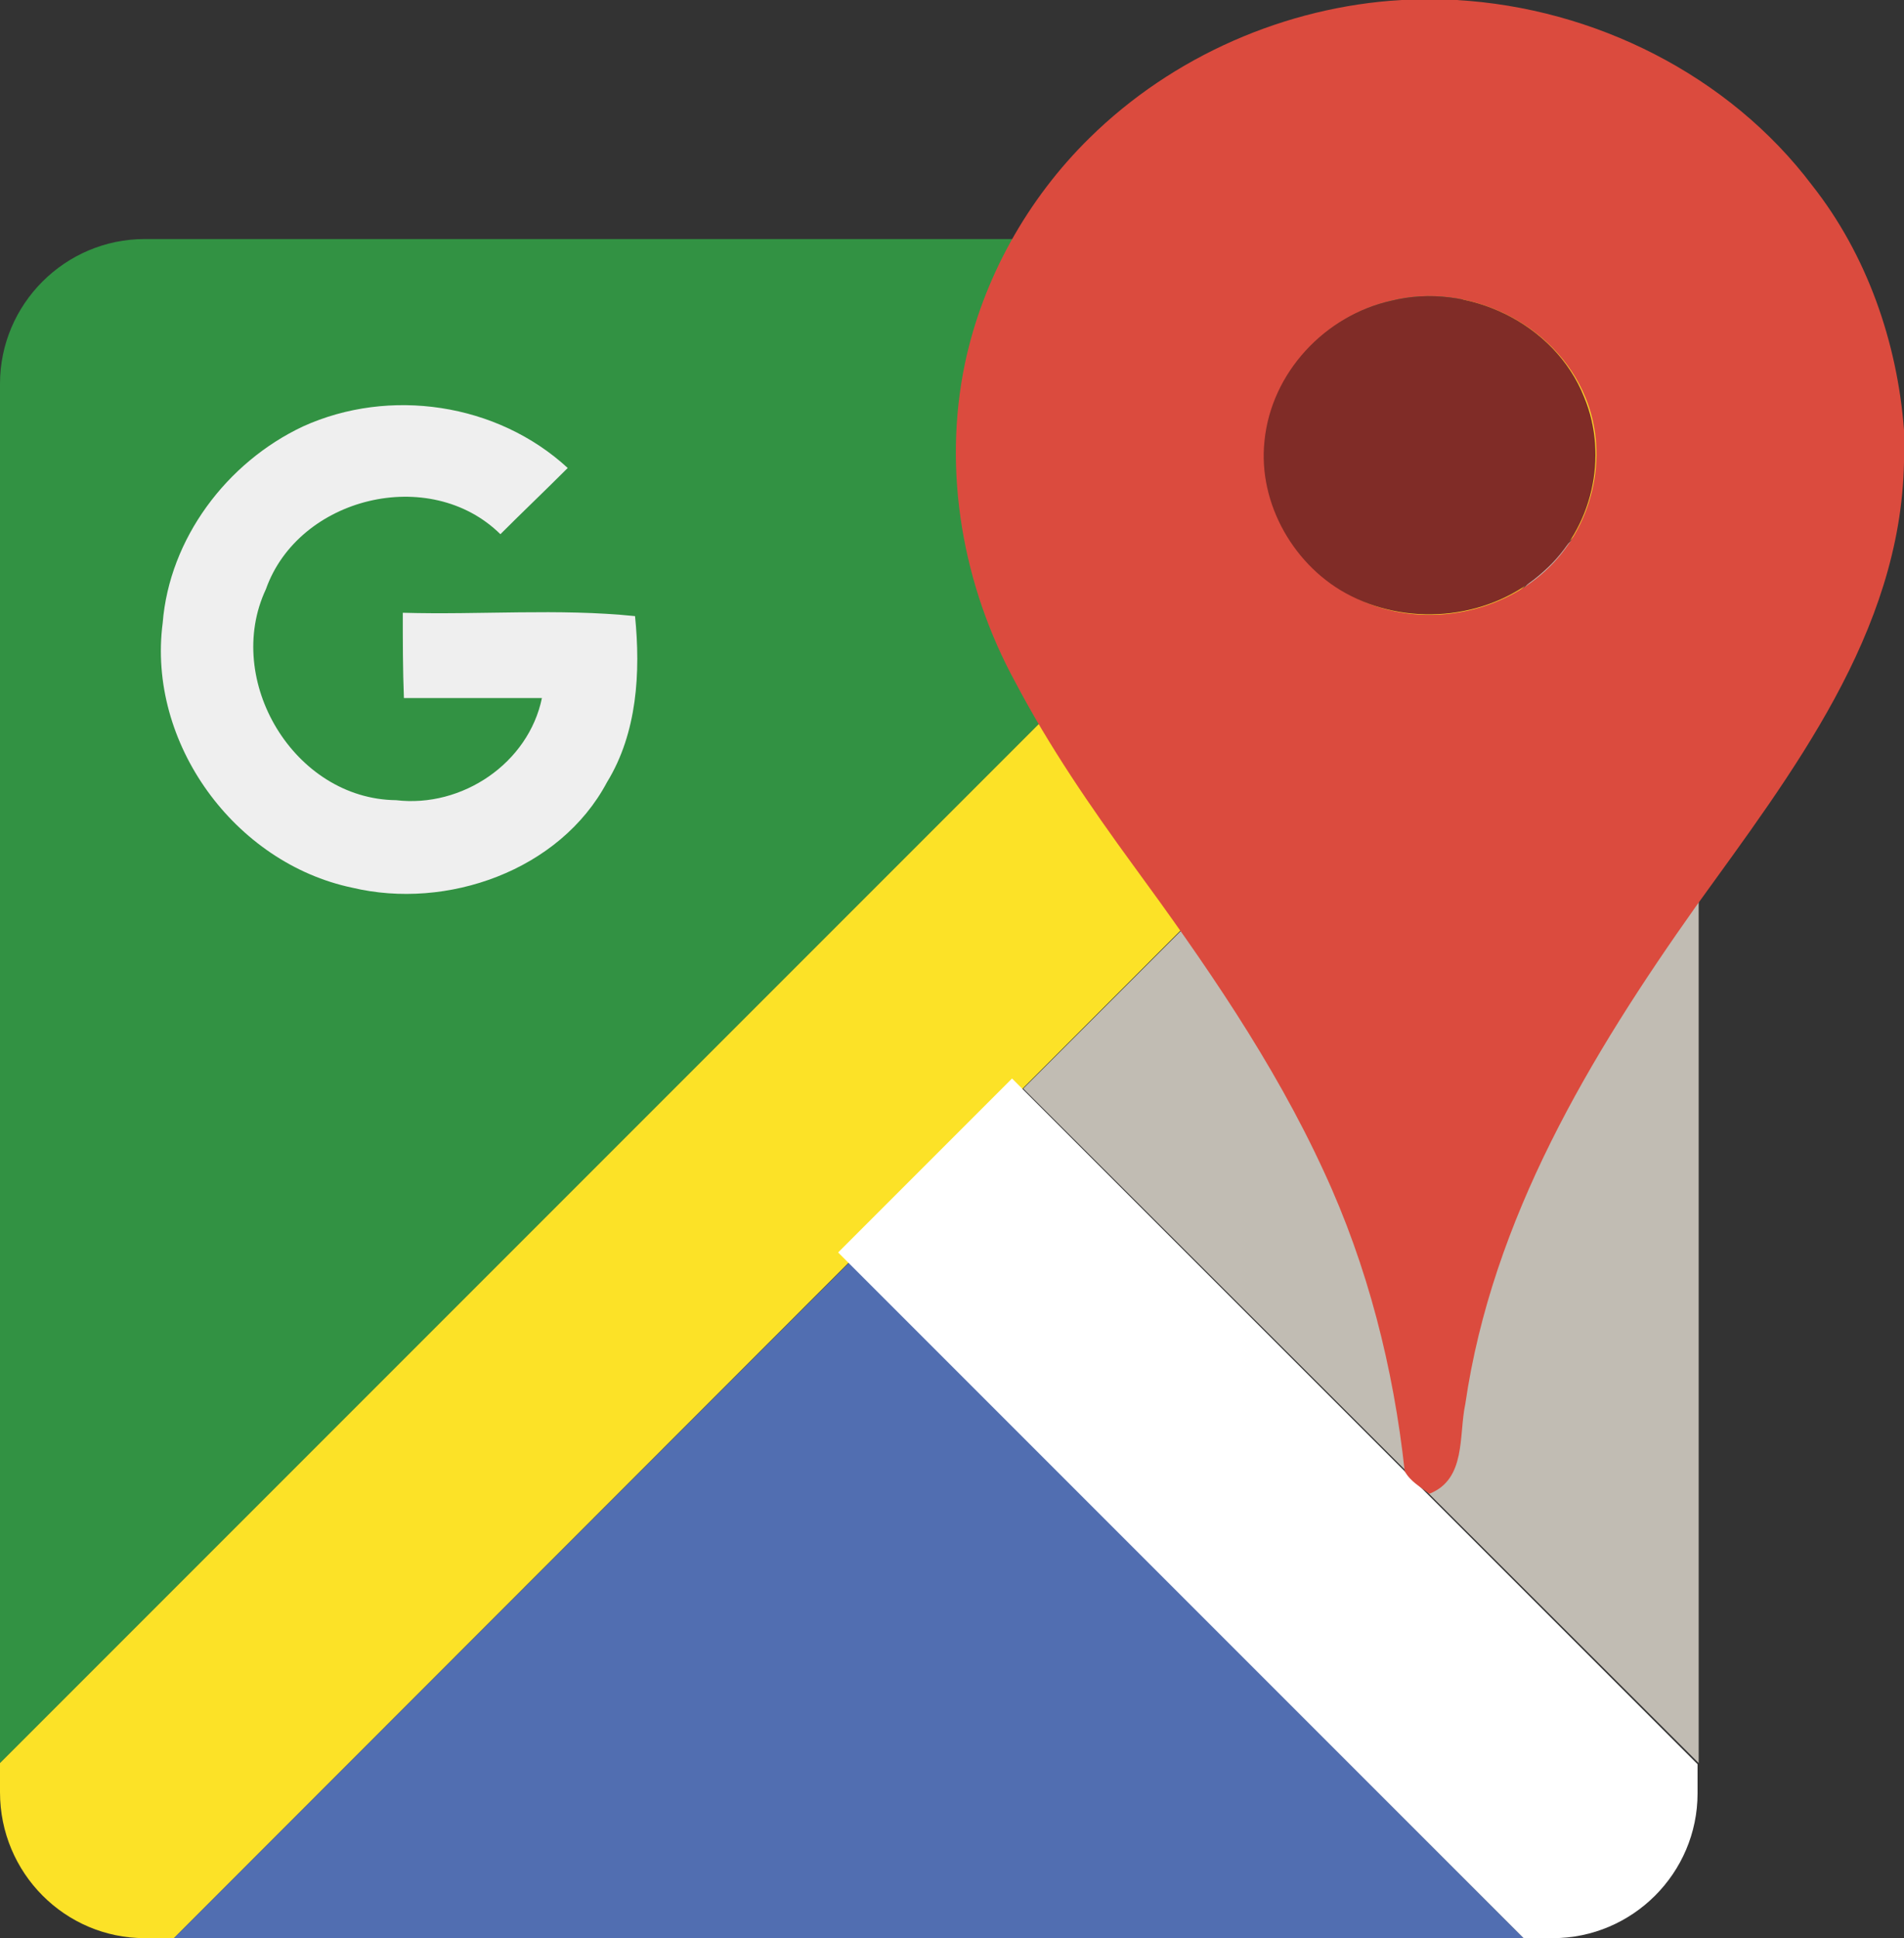 <?xml version="1.0" encoding="utf-8"?>
<!-- Generator: Adobe Illustrator 18.0.0, SVG Export Plug-In . SVG Version: 6.00 Build 0)  -->
<!DOCTYPE svg PUBLIC "-//W3C//DTD SVG 1.1//EN" "http://www.w3.org/Graphics/SVG/1.1/DTD/svg11.dtd">
<svg version="1.1" id="Camada_1" xmlns="http://www.w3.org/2000/svg" xmlns:xlink="http://www.w3.org/1999/xlink" x="0px" y="0px"
	 viewBox="0 0 169.7 172.7" enable-background="new 0 0 169.7 172.7" xml:space="preserve">
<rect x="0" y="0" width="169.7" height="172.7" fill="#333333" stroke="none"/>
<g>
	<path fill-rule="evenodd" clip-rule="evenodd" fill="#329243" d="M0,157.1V34.2c0-7.1,5.8-12.9,12.9-12.9h122.9L0,157.1z"/>
	<path fill-rule="evenodd" clip-rule="evenodd" fill="#FCE227" d="M0,159.7v-2.6L135.8,21.3h2.6c7.1,0,12.9,5.8,12.9,12.9v2.6
		L15.5,172.7h-2.6C5.8,172.7,0,166.9,0,159.7z"/>
	<polygon fill-rule="evenodd" clip-rule="evenodd" fill="#516EB1" points="15.5,172.7 75.7,112.5 135.8,172.7 	"/>
	<path fill-rule="evenodd" clip-rule="evenodd" fill="#FFFFFF" d="M135.8,172.7l-61.1-61.1l15.5-15.5l61.1,61.1v2.6
		c0,7.1-5.8,12.9-12.9,12.9H135.8z"/>
	<polygon fill-rule="evenodd" clip-rule="evenodd" fill="#C1BCB3" points="151.4,157.1 91.2,97 151.4,36.8 	"/>
	<path fill="#EFEFEF" d="M27,38c7.7-3.5,17.3-2.1,23.6,3.7c-2,2-4,3.9-6,5.9c-6.3-6.2-18-3.3-20.9,4.9c-3.8,8.1,2.5,18.7,11.6,18.8
		c5.9,0.7,11.8-3.3,13-9.1c-4.1,0-8.2,0-12.3,0c-0.1-2.5-0.1-5.1-0.1-7.6c6.9,0.2,13.9-0.4,20.7,0.3c0.5,5,0.2,10.4-2.5,14.8
		c-4.2,7.9-14.3,11.4-22.7,9.4c-10.5-2.2-18.3-12.9-16.9-23.6C15.1,48,20.2,41.2,27,38z"/>
	<g>
		<g>
			<g>
				<path fill="#DB4B3E" d="M124.9,0h4.9c12.3,0.7,24.3,6.7,31.7,16.5c4.9,6.2,7.6,14,8.2,21.8v2.9c-0.3,15.2-10,27.7-18.5,39.5
					c-9.5,13.4-18.2,27.9-20.6,44.4c-0.6,2.8,0.1,6.7-3.2,8c-0.8-0.6-1.7-1.1-2.2-2c-1-9.2-3.3-18.3-7.2-26.7
					c-4.5-9.8-10.7-18.7-17-27.3c-3.8-5.2-7.5-10.6-10.5-16.3c-4.7-8.6-6.5-18.8-4.5-28.4c1.6-7.6,5.6-14.7,11.1-20.1
					C104.5,5,114.6,0.6,124.9,0z M124,26.8c-5.8,1.3-10.7,6.4-11.2,12.5c-0.6,5.6,2.7,11.3,7.7,13.8c5.4,2.9,12.6,2,17.2-2.2
					c4.2-3.8,5.8-10.2,3.6-15.5C138.6,28.8,130.8,25.1,124,26.8z"/>
			</g>
		</g>
		<g>
			<path fill="#802C27" d="M124,26.8c6.8-1.7,14.6,2,17.2,8.6c2.2,5.3,0.7,11.7-3.6,15.5c-4.6,4.2-11.7,5-17.2,2.2
				c-5-2.5-8.3-8.2-7.7-13.8C113.3,33.2,118.1,28.1,124,26.8z"/>
		</g>
	</g>
</g>
</svg>
